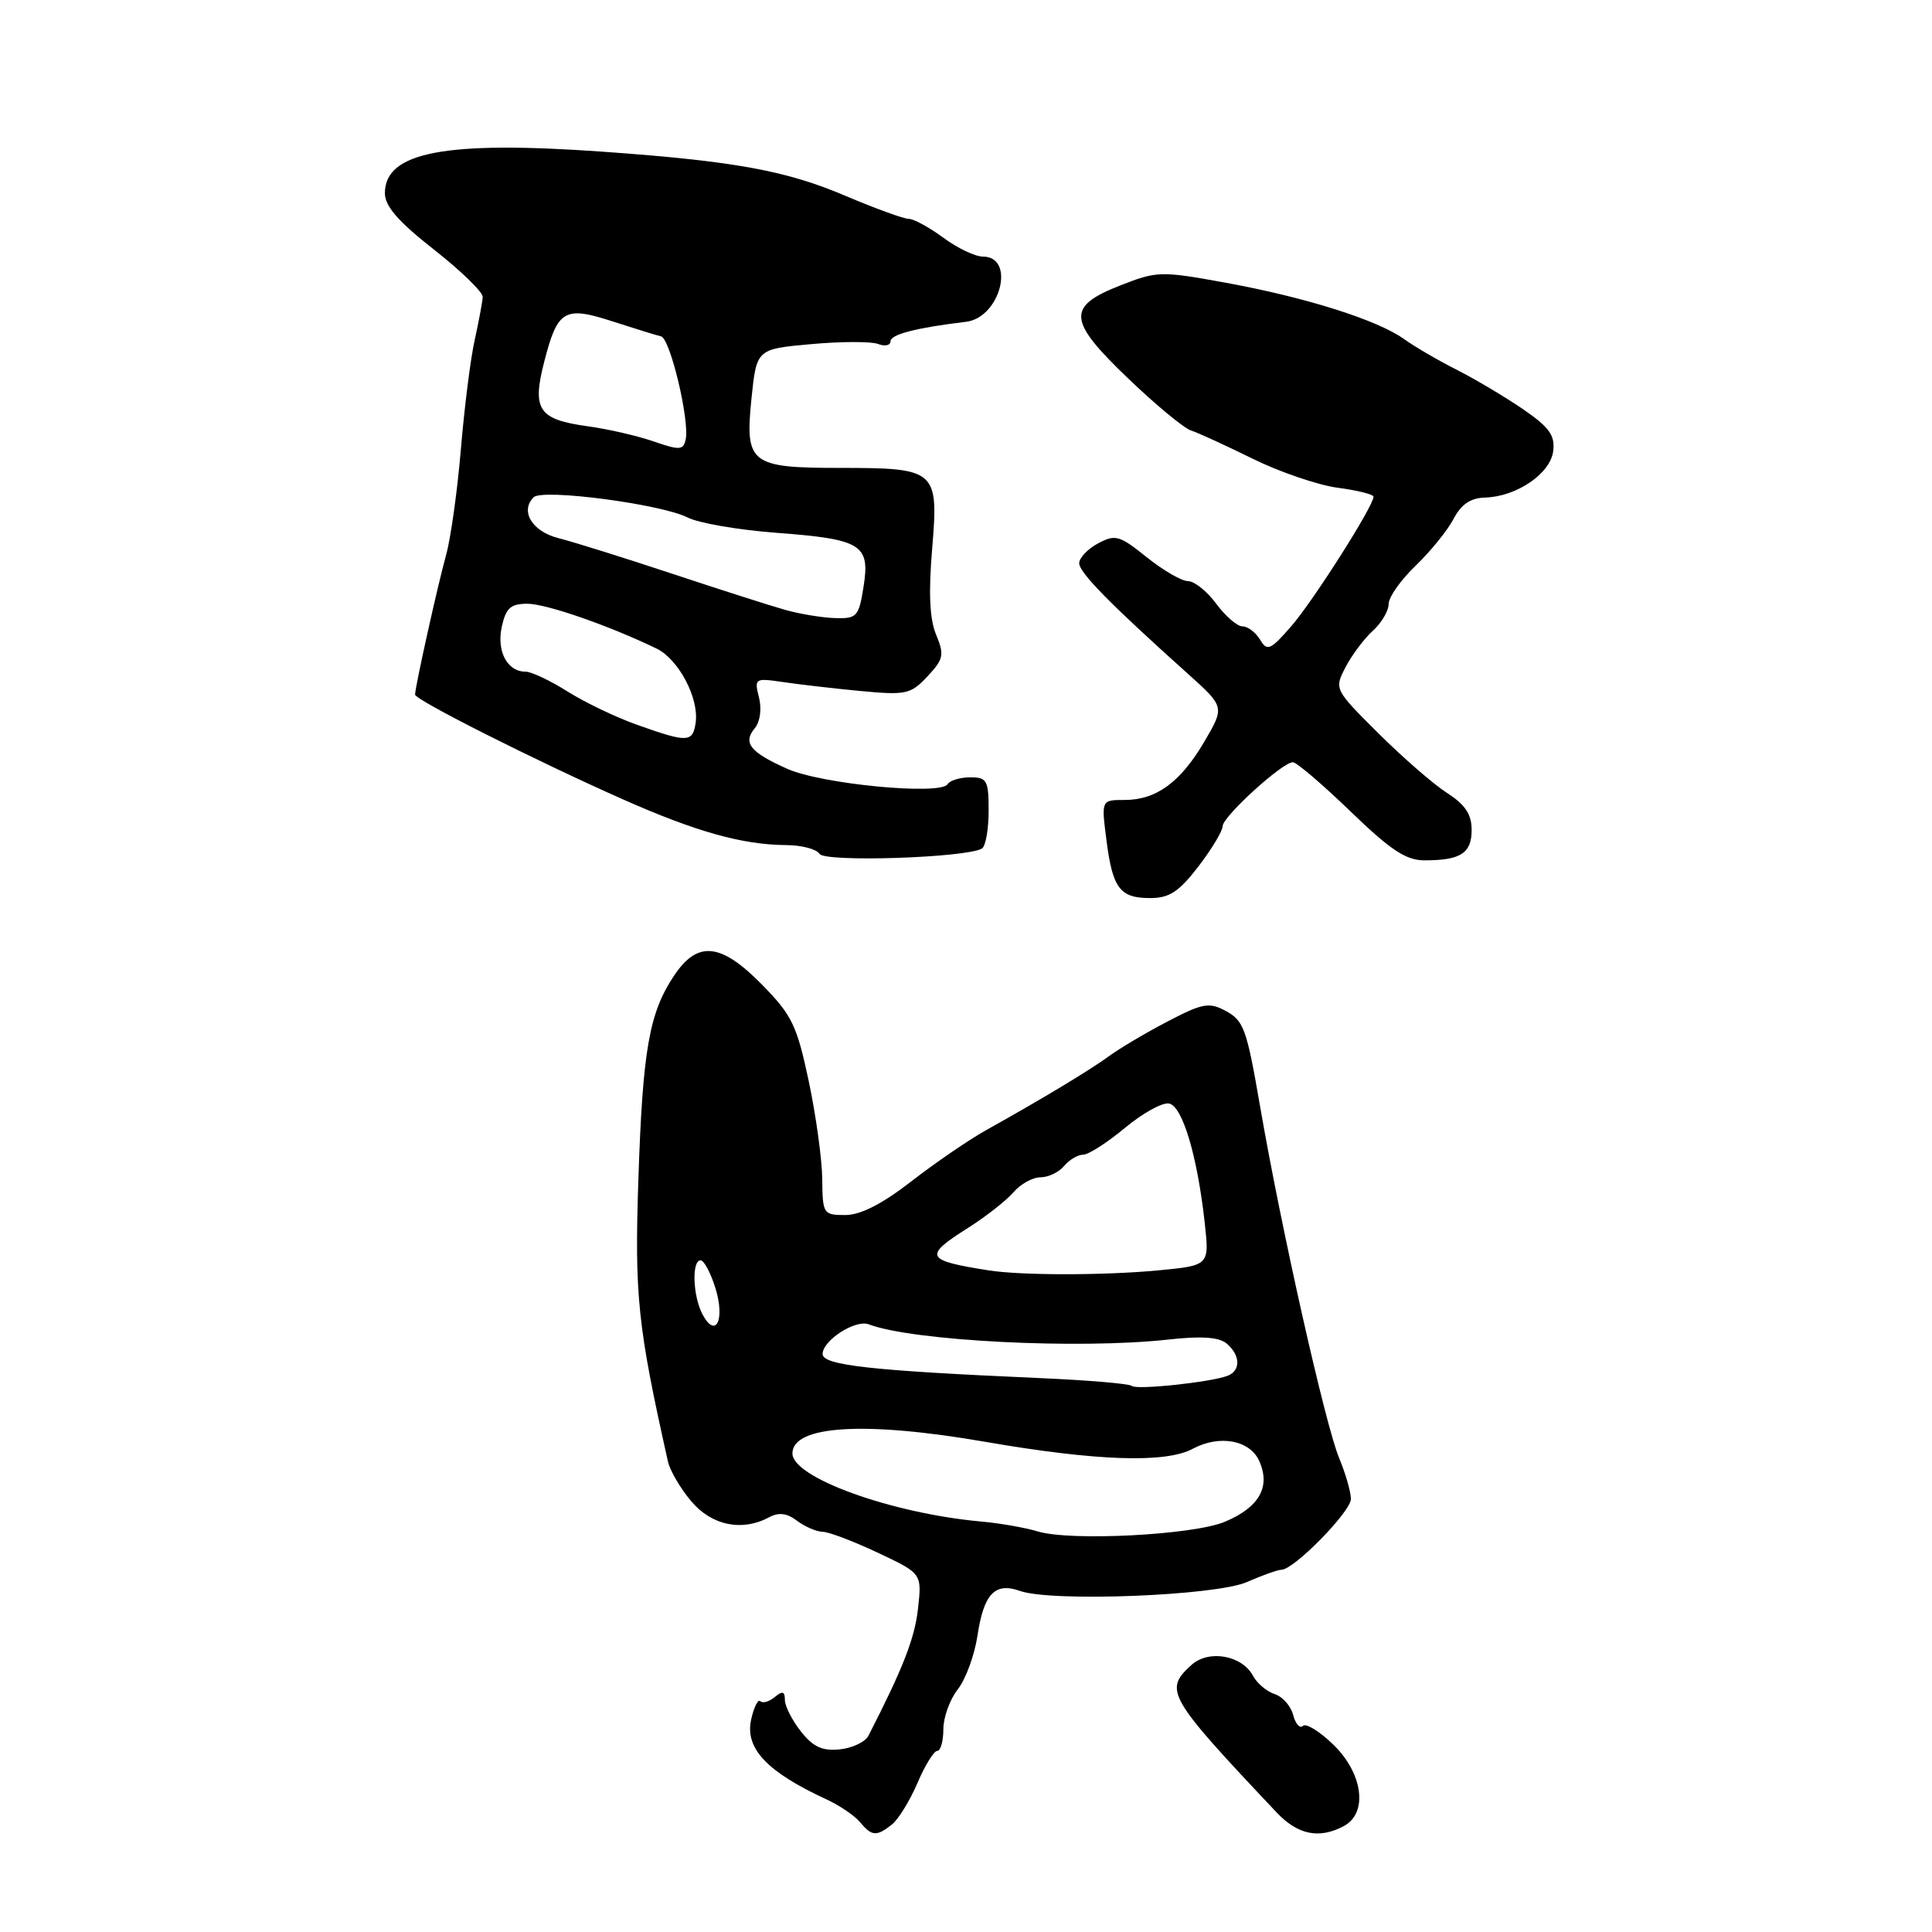 <?xml version="1.0" encoding="UTF-8" standalone="no"?>
<!DOCTYPE svg PUBLIC "-//W3C//DTD SVG 1.1//EN" "http://www.w3.org/Graphics/SVG/1.1/DTD/svg11.dtd" >
<svg xmlns="http://www.w3.org/2000/svg" xmlns:xlink="http://www.w3.org/1999/xlink" version="1.1" viewBox="0 0 256 256">
 <g >
 <path fill="currentColor"
d=" M 118.19 241.75 C 119.05 241.06 120.57 238.59 121.57 236.25 C 122.57 233.91 123.75 232.00 124.19 232.00 C 124.64 232.00 125.00 230.71 125.00 229.13 C 125.00 227.56 125.86 225.18 126.91 223.85 C 127.96 222.51 129.13 219.32 129.52 216.74 C 130.35 211.19 131.83 209.63 135.13 210.80 C 139.32 212.30 161.07 211.45 165.22 209.63 C 167.26 208.73 169.33 208.00 169.80 208.00 C 171.45 208.00 179.00 200.30 179.00 198.62 C 179.00 197.69 178.30 195.26 177.45 193.22 C 175.62 188.84 169.73 162.64 166.95 146.50 C 165.19 136.30 164.81 135.23 162.37 133.93 C 160.21 132.77 159.32 132.94 154.71 135.35 C 151.85 136.84 148.38 138.90 147.00 139.91 C 144.48 141.76 138.18 145.56 130.60 149.79 C 128.35 151.05 123.91 154.09 120.75 156.54 C 116.87 159.55 114.02 161.00 112.00 161.00 C 109.09 161.00 109.00 160.85 108.95 156.25 C 108.93 153.64 108.12 147.79 107.16 143.25 C 105.60 135.89 104.94 134.51 101.00 130.50 C 95.53 124.92 92.45 124.60 89.33 129.26 C 86.02 134.20 85.16 139.09 84.59 156.24 C 84.07 171.72 84.49 175.74 88.51 193.67 C 88.78 194.87 90.16 197.23 91.59 198.92 C 94.30 202.15 98.32 202.97 101.93 201.04 C 103.19 200.36 104.29 200.50 105.61 201.51 C 106.65 202.29 108.17 202.95 109.00 202.97 C 109.83 202.98 113.12 204.24 116.33 205.75 C 122.16 208.50 122.16 208.50 121.64 213.16 C 121.20 217.11 119.66 221.04 115.07 230.00 C 114.64 230.82 112.93 231.64 111.26 231.80 C 108.95 232.04 107.73 231.47 106.12 229.42 C 104.95 227.94 104.00 226.06 104.00 225.24 C 104.00 224.11 103.68 224.02 102.66 224.87 C 101.92 225.48 101.06 225.73 100.75 225.42 C 100.44 225.11 99.89 226.21 99.53 227.86 C 98.69 231.69 101.64 234.80 109.58 238.46 C 111.27 239.24 113.24 240.59 113.95 241.44 C 115.52 243.33 116.15 243.37 118.19 241.75 Z  M 178.07 241.96 C 181.29 240.24 180.61 234.99 176.68 231.18 C 174.86 229.41 173.04 228.29 172.64 228.69 C 172.25 229.09 171.66 228.43 171.35 227.24 C 171.04 226.04 169.93 224.80 168.89 224.47 C 167.85 224.13 166.56 223.05 166.03 222.05 C 164.57 219.33 160.16 218.55 157.88 220.61 C 154.18 223.96 154.67 224.81 169.17 240.17 C 171.97 243.13 174.81 243.71 178.07 241.96 Z  M 158.79 114.82 C 160.55 112.52 162.00 110.12 162.00 109.49 C 162.00 108.21 169.91 101.00 171.31 101.00 C 171.80 101.00 175.22 103.92 178.93 107.50 C 184.25 112.64 186.30 114.00 188.75 114.00 C 193.55 114.00 195.00 113.06 195.00 109.97 C 195.00 107.90 194.15 106.62 191.75 105.08 C 189.96 103.93 185.86 100.37 182.64 97.16 C 176.80 91.35 176.79 91.31 178.29 88.41 C 179.12 86.81 180.74 84.64 181.90 83.59 C 183.05 82.55 184.00 80.95 184.00 80.04 C 184.00 79.13 185.61 76.84 187.59 74.95 C 189.56 73.05 191.82 70.26 192.61 68.75 C 193.62 66.82 194.86 65.98 196.78 65.93 C 200.96 65.81 205.45 62.75 205.81 59.76 C 206.06 57.68 205.28 56.60 201.81 54.22 C 199.44 52.60 195.49 50.25 193.03 49.00 C 190.57 47.76 187.42 45.92 186.03 44.92 C 182.52 42.40 173.05 39.41 162.45 37.47 C 153.83 35.90 153.32 35.91 148.50 37.80 C 141.29 40.62 141.44 42.44 149.50 50.16 C 153.14 53.65 156.88 56.74 157.81 57.04 C 158.74 57.34 162.43 59.03 166.00 60.79 C 169.57 62.55 174.64 64.28 177.25 64.63 C 179.86 64.97 182.00 65.51 182.00 65.82 C 182.00 67.06 173.95 79.72 171.08 83.00 C 168.32 86.16 167.91 86.33 166.96 84.75 C 166.38 83.79 165.33 83.00 164.64 83.00 C 163.94 83.00 162.38 81.65 161.16 80.00 C 159.94 78.35 158.25 77.00 157.41 77.00 C 156.57 77.00 154.11 75.57 151.94 73.83 C 148.33 70.93 147.79 70.78 145.50 72.00 C 144.12 72.74 143.00 73.92 143.00 74.63 C 143.00 75.87 147.13 80.07 157.39 89.27 C 162.28 93.66 162.28 93.66 159.60 98.24 C 156.43 103.65 153.22 106.00 149.00 106.00 C 145.93 106.00 145.93 106.00 146.60 111.25 C 147.42 117.72 148.38 119.00 152.41 119.00 C 154.94 119.00 156.21 118.17 158.79 114.82 Z  M 130.12 112.43 C 130.60 112.13 131.00 109.88 131.00 107.44 C 131.00 103.40 130.78 103.00 128.56 103.00 C 127.22 103.00 125.87 103.41 125.56 103.91 C 124.63 105.41 108.87 103.91 104.31 101.87 C 99.38 99.67 98.39 98.43 100.03 96.47 C 100.72 95.63 100.95 93.93 100.57 92.42 C 99.93 89.89 100.03 89.83 103.71 90.37 C 105.79 90.68 110.42 91.22 114.00 91.56 C 120.07 92.13 120.66 92.00 122.89 89.63 C 125.03 87.34 125.15 86.78 124.04 84.10 C 123.18 82.03 123.02 78.56 123.52 72.66 C 124.38 62.26 124.08 62.00 111.26 62.00 C 99.43 62.00 98.70 61.42 99.57 52.85 C 100.25 46.25 100.25 46.25 107.47 45.60 C 111.44 45.24 115.44 45.23 116.35 45.58 C 117.26 45.93 118.00 45.77 118.00 45.22 C 118.00 44.31 121.41 43.43 128.00 42.64 C 132.55 42.10 134.63 34.00 130.23 34.00 C 129.22 34.00 126.86 32.88 125.00 31.50 C 123.14 30.13 121.07 29.00 120.41 29.00 C 119.75 29.00 115.99 27.63 112.05 25.96 C 104.18 22.60 97.31 21.35 80.00 20.11 C 59.03 18.61 51.00 20.13 51.00 25.60 C 51.00 27.32 52.77 29.36 57.50 33.07 C 61.08 35.88 63.98 38.70 63.96 39.34 C 63.93 39.98 63.46 42.52 62.91 45.00 C 62.35 47.48 61.53 54.00 61.07 59.50 C 60.61 65.00 59.73 71.30 59.12 73.50 C 58.00 77.53 55.00 91.03 55.00 92.04 C 55.00 92.74 70.89 100.75 82.50 105.90 C 92.21 110.21 98.37 111.94 104.19 111.98 C 106.22 111.99 108.20 112.51 108.59 113.14 C 109.29 114.28 128.13 113.66 130.12 112.43 Z  M 137.50 202.92 C 135.85 202.42 132.47 201.83 130.00 201.61 C 118.16 200.54 105.00 195.80 105.00 192.59 C 105.00 188.87 114.61 188.29 130.50 191.04 C 145.29 193.60 154.43 193.91 158.05 191.97 C 161.58 190.08 165.59 190.81 166.84 193.56 C 168.41 197.00 166.86 199.74 162.28 201.65 C 158.10 203.40 141.82 204.24 137.50 202.92 Z  M 149.97 183.64 C 149.68 183.35 144.06 182.87 137.47 182.59 C 115.43 181.62 109.00 180.90 109.00 179.42 C 109.00 177.61 113.34 174.81 115.11 175.48 C 120.91 177.69 142.95 178.81 154.78 177.50 C 159.17 177.01 161.50 177.17 162.53 178.02 C 164.37 179.55 164.43 181.62 162.66 182.30 C 160.41 183.16 150.54 184.20 149.97 183.64 Z  M 93.09 174.17 C 91.81 171.77 91.63 167.00 92.83 167.00 C 93.29 167.00 94.18 168.68 94.81 170.72 C 96.09 174.91 94.84 177.43 93.09 174.17 Z  M 131.00 168.33 C 122.58 167.01 122.32 166.46 128.29 162.69 C 130.64 161.20 133.34 159.08 134.28 157.99 C 135.21 156.90 136.83 156.00 137.87 156.00 C 138.91 156.00 140.32 155.32 141.00 154.50 C 141.68 153.68 142.82 153.00 143.53 153.00 C 144.23 153.00 146.72 151.40 149.05 149.46 C 151.39 147.51 154.02 146.05 154.90 146.22 C 156.69 146.56 158.66 153.18 159.64 162.09 C 160.25 167.69 160.25 167.69 153.38 168.34 C 146.21 169.01 135.30 169.01 131.00 168.33 Z  M 84.42 96.04 C 81.62 95.05 77.47 93.06 75.19 91.62 C 72.91 90.18 70.41 89.00 69.64 89.00 C 67.21 89.00 65.78 86.29 66.49 83.04 C 67.04 80.56 67.66 80.00 69.89 80.00 C 72.37 80.00 80.67 82.88 87.00 85.94 C 89.91 87.35 92.64 92.51 92.18 95.75 C 91.80 98.40 91.12 98.43 84.42 96.04 Z  M 104.00 80.80 C 102.08 80.26 95.33 78.10 89.00 76.00 C 82.67 73.90 75.93 71.79 74.01 71.31 C 70.52 70.43 68.87 67.73 70.71 65.89 C 71.88 64.72 87.64 66.80 91.11 68.57 C 92.55 69.31 97.84 70.22 102.87 70.60 C 114.19 71.45 115.32 72.15 114.42 77.77 C 113.79 81.73 113.54 81.99 110.62 81.90 C 108.90 81.84 105.92 81.35 104.00 80.80 Z  M 86.63 58.50 C 84.51 57.76 80.59 56.86 77.93 56.49 C 71.35 55.59 70.48 54.31 72.10 47.98 C 73.88 41.04 74.77 40.51 81.18 42.59 C 84.11 43.54 86.99 44.43 87.59 44.57 C 88.81 44.84 91.41 55.78 90.85 58.26 C 90.54 59.65 90.04 59.68 86.63 58.50 Z "/>
</g>
</svg>